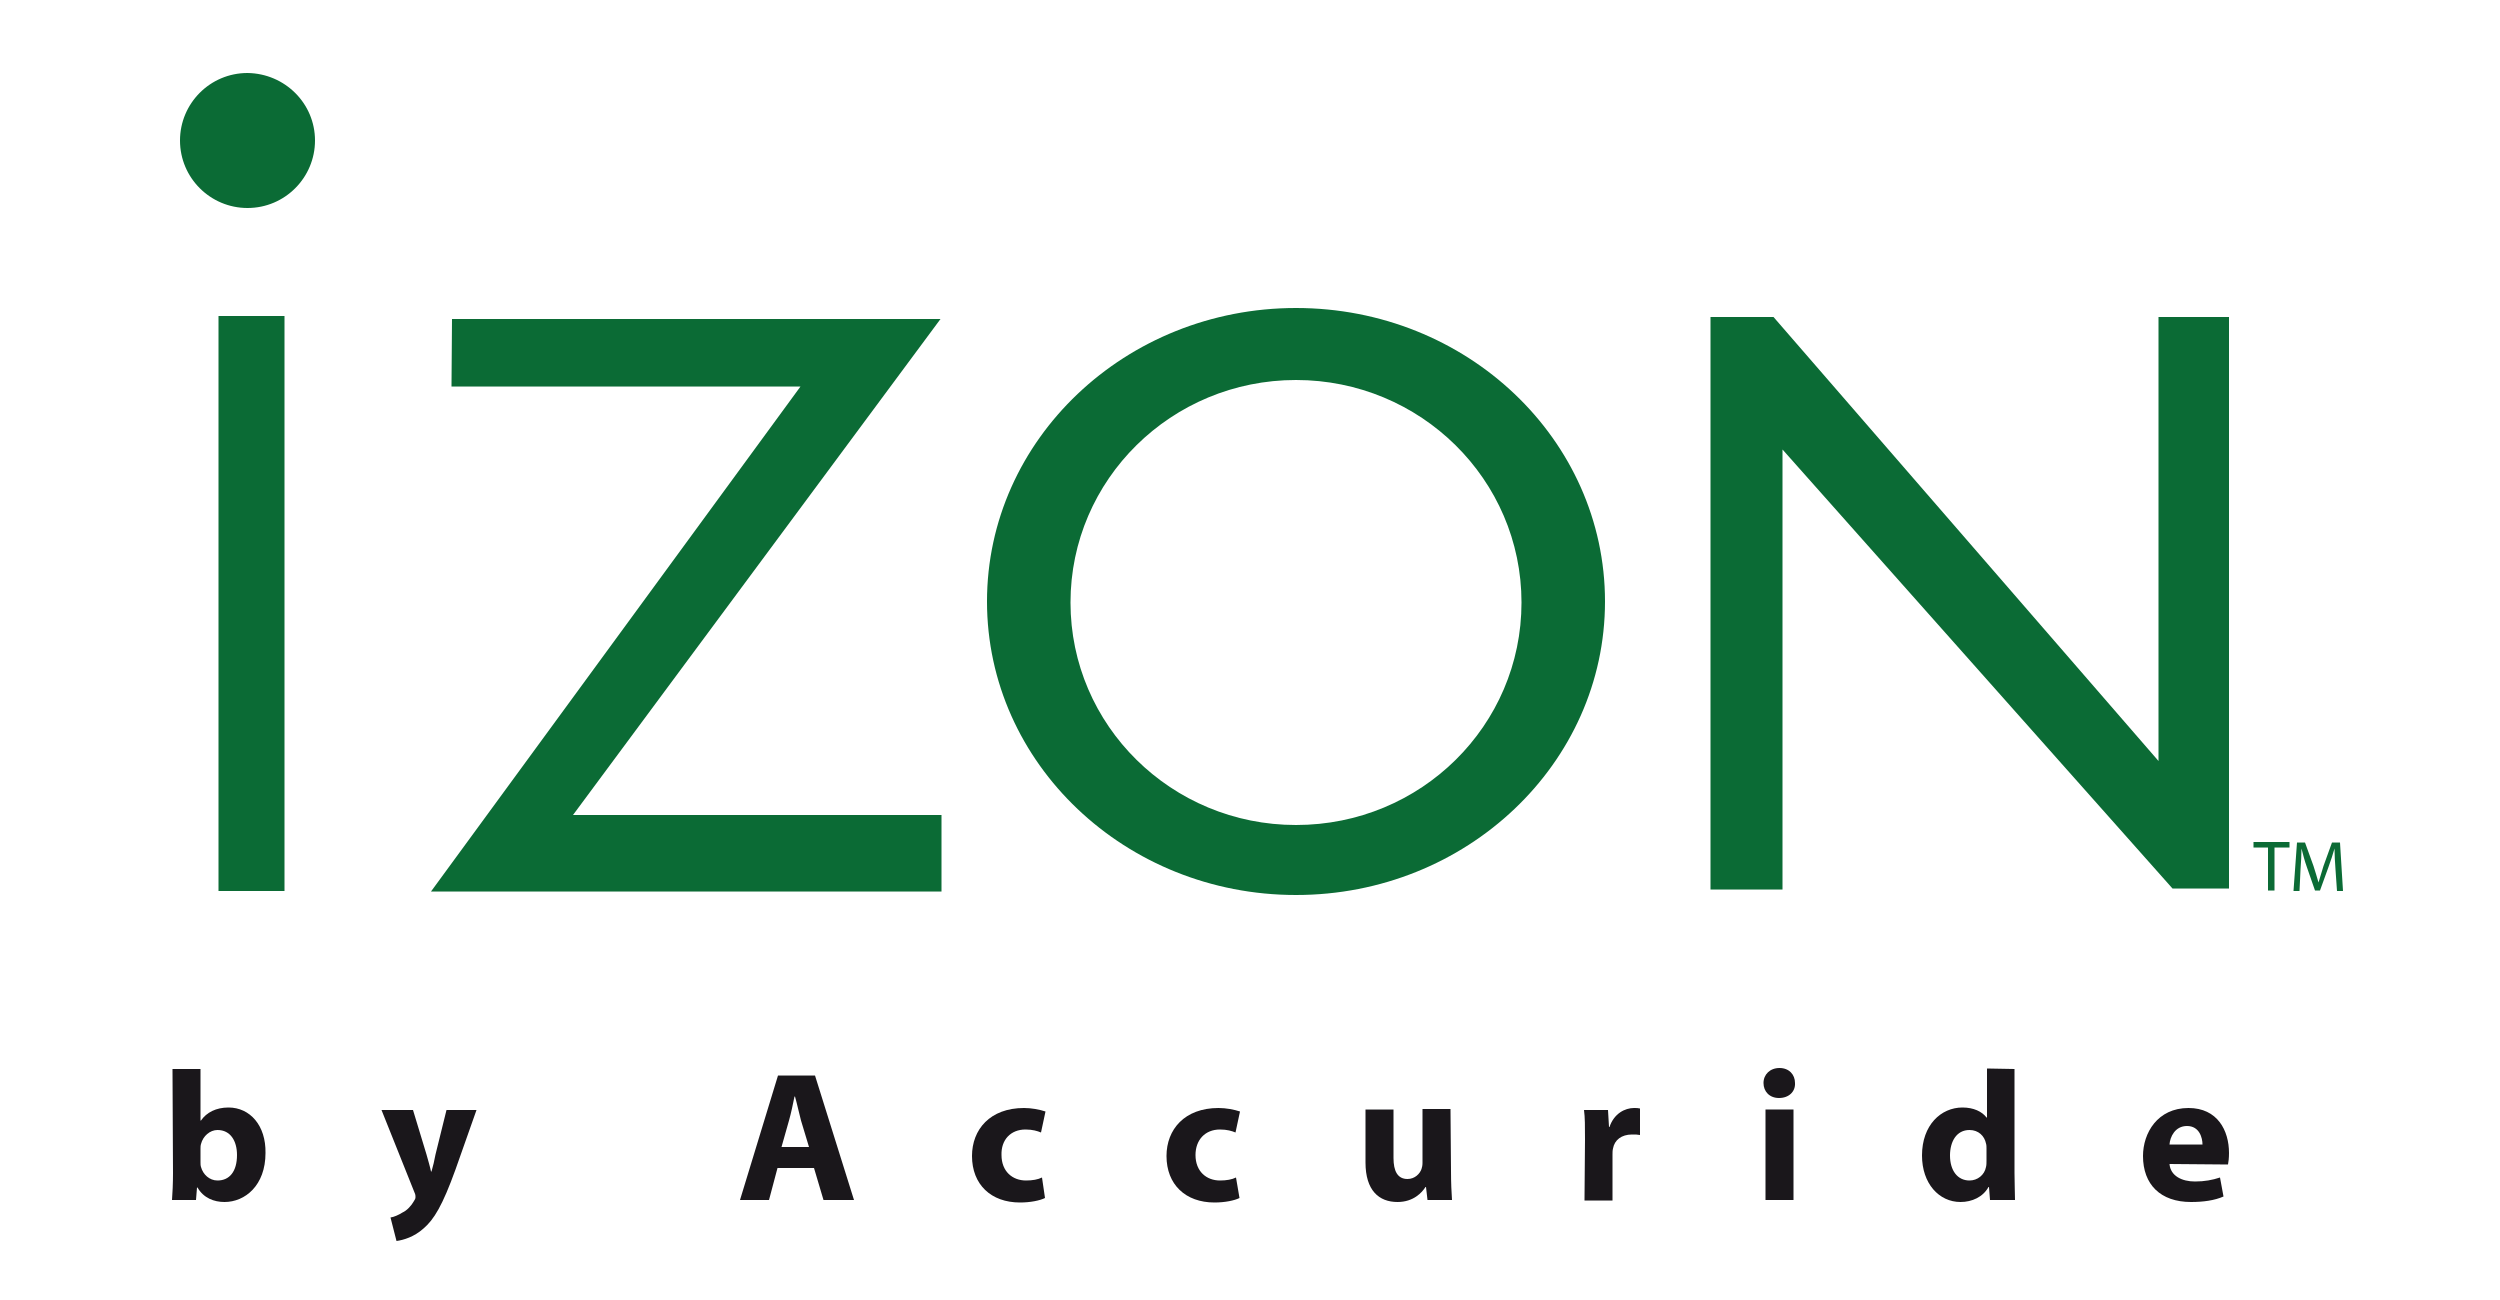 <?xml version="1.0" encoding="utf-8"?>
<!-- Generator: Adobe Illustrator 21.0.2, SVG Export Plug-In . SVG Version: 6.00 Build 0)  -->
<svg version="1.1" id="Calque_1" xmlns="http://www.w3.org/2000/svg" xmlns:xlink="http://www.w3.org/1999/xlink" x="0px" y="0px"
	 viewBox="0 0 500 260" style="enable-background:new 0 0 500 260;" xml:space="preserve">
<style type="text/css">
	.st0{fill:#0B6B35;}
	.st1{fill:#1A171B;}
</style>
<rect x="43.7" y="63.2" class="st0" width="13.2" height="115"/>
<path class="st0" d="M63,28.1c0,7.4-6,13.5-13.5,13.5c-7.4,0-13.5-6-13.5-13.5c0-7.4,6-13.5,13.5-13.5C57,14.7,63,20.7,63,28.1z"/>
<polygon class="st0" points="90.4,63.8 188.1,63.8 114.6,163 188.3,163 188.3,178.3 86.2,178.3 160.1,77.3 90.3,77.3 "/>
<path class="st0" d="M259.2,61.6c-34.1,0-61.8,26.3-61.8,58.7s27.7,58.7,61.8,58.7c34.1,0,61.8-26.3,61.8-58.7
	S293.4,61.6,259.2,61.6z M259.2,165c-24.9,0-45.1-19.9-45.1-44.5S234.3,76,259.2,76s45.1,19.9,45.1,44.5S284.2,165,259.2,165z"/>
<polygon class="st0" points="431.7,63.4 431.7,152.2 354.7,63.4 342.1,63.4 342.1,177.9 356.5,177.9 356.5,89.9 434.5,177.7 
	445.8,177.7 445.8,63.4 "/>
<path class="st0" d="M453.6,169.5h-2.9v-1.1h7.2v1.1h-3v8.6h-1.3C453.6,178.1,453.6,169.5,453.6,169.5z"/>
<path class="st0" d="M467.1,173.9c-0.1-1.4-0.2-3-0.2-4.2l0,0c-0.3,1.1-0.7,2.3-1.2,3.7l-1.7,4.7h-1l-1.6-4.6
	c-0.5-1.4-0.8-2.6-1.1-3.8l0,0c0,1.2-0.1,2.8-0.2,4.3l-0.2,4.2h-1.2l0.7-9.7h1.6l1.7,4.7c0.4,1.2,0.7,2.3,1,3.3l0,0
	c0.3-1,0.6-2,1-3.3l1.7-4.7h1.6l0.6,9.7h-1.2L467.1,173.9z"/>
<path class="st1" d="M34.5,213.8h5.6v10.3h0.1c1.1-1.6,3-2.6,5.5-2.6c4.3,0,7.5,3.6,7.4,9.1c0,6.5-4.1,9.8-8.2,9.8
	c-2.1,0-4.2-0.8-5.4-2.9h-0.1l-0.2,2.5h-4.8c0.1-1.2,0.2-3.4,0.2-5.4L34.5,213.8L34.5,213.8z M40.1,232.4c0,0.4,0,0.7,0.1,1
	c0.4,1.5,1.7,2.7,3.3,2.7c2.4,0,3.9-1.8,3.9-5.1c0-2.8-1.3-5-3.9-5c-1.5,0-2.9,1.2-3.3,2.8c-0.1,0.3-0.1,0.7-0.1,1V232.4z"/>
<path class="st1" d="M82.6,222l2.7,8.9c0.3,1.1,0.7,2.4,0.9,3.4h0.1c0.3-1,0.6-2.3,0.8-3.4l2.2-8.9h6l-4.2,11.9
	c-2.6,7.2-4.3,10-6.4,11.8c-1.9,1.7-4,2.3-5.4,2.5l-1.2-4.7c0.7-0.1,1.6-0.5,2.4-1c0.9-0.4,1.8-1.4,2.3-2.3c0.2-0.3,0.3-0.5,0.3-0.8
	c0-0.2,0-0.5-0.2-0.9L76.3,222H82.6L82.6,222z"/>
<path class="st1" d="M155.5,233.6l-1.7,6.4H148l7.6-24.9h7.4l7.8,24.9h-6.1l-1.9-6.4H155.5z M161.8,229.4l-1.6-5.3
	c-0.4-1.5-0.8-3.4-1.2-4.8h-0.1c-0.3,1.5-0.7,3.4-1.1,4.8l-1.5,5.3H161.8z"/>
<path class="st1" d="M209,239.6c-1,0.5-2.9,0.9-5,0.9c-5.8,0-9.6-3.6-9.6-9.3c0-5.3,3.6-9.6,10.4-9.6c1.5,0,3.1,0.3,4.3,0.7
	l-0.9,4.2c-0.7-0.3-1.7-0.6-3.1-0.6c-3,0-4.9,2.1-4.8,5.1c0,3.3,2.2,5.1,4.9,5.1c1.3,0,2.4-0.2,3.2-0.6L209,239.6z"/>
<path class="st1" d="M247.9,239.6c-1,0.5-2.9,0.9-5,0.9c-5.8,0-9.6-3.6-9.6-9.3c0-5.3,3.6-9.6,10.4-9.6c1.5,0,3.1,0.3,4.3,0.7
	l-0.9,4.2c-0.7-0.3-1.7-0.6-3.1-0.6c-3,0-4.9,2.1-4.9,5.1c0,3.3,2.2,5.1,4.9,5.1c1.3,0,2.4-0.2,3.2-0.6L247.9,239.6z"/>
<path class="st1" d="M290.2,234.2c0,2.4,0.1,4.3,0.2,5.8h-4.9l-0.3-2.6h-0.1c-0.7,1.1-2.4,3-5.6,3c-3.7,0-6.4-2.3-6.4-7.9v-10.6h5.6
	v9.7c0,2.6,0.8,4.2,2.8,4.2c1.5,0,2.5-1.1,2.8-2c0.1-0.3,0.2-0.7,0.2-1.2v-10.8h5.6L290.2,234.2L290.2,234.2z"/>
<path class="st1" d="M317,227.9c0-2.7,0-4.4-0.2-5.9h4.8l0.2,3.4h0.1c0.9-2.7,3.1-3.8,4.9-3.8c0.5,0,0.8,0,1.2,0.1v5.3
	c-0.5-0.1-0.9-0.1-1.6-0.1c-2.1,0-3.5,1.1-3.8,2.8c-0.1,0.4-0.1,0.8-0.1,1.3v9.1h-5.6L317,227.9z"/>
<path class="st1" d="M355.8,219.6c2,0,3.3-1.3,3.2-3c0-1.7-1.2-3-3.1-3c-1.9,0-3.2,1.3-3.2,3S353.9,219.6,355.8,219.6z"/>
<rect x="353.1" y="221.9" class="st1" width="5.6" height="18.1"/>
<path class="st1" d="M402.9,213.8v20.8c0,2.1,0.1,4.2,0.1,5.4h-5l-0.2-2.6h-0.1c-1.1,2-3.3,3-5.6,3c-4.3,0-7.7-3.7-7.7-9.3
	c0-6.1,3.8-9.6,8.1-9.6c2.2,0,3.9,0.8,4.8,2h0.1v-9.8L402.9,213.8L402.9,213.8z M397.3,229.7c0-0.3,0-0.7-0.1-1
	c-0.3-1.5-1.5-2.7-3.3-2.7c-2.6,0-3.9,2.3-3.9,5.1c0,3,1.5,5,3.9,5c1.6,0,3-1.1,3.3-2.7c0.1-0.4,0.1-0.8,0.1-1.3V229.7L397.3,229.7z
	"/>
<path class="st1" d="M433.9,232.8c0.2,2.4,2.5,3.5,5.1,3.5c1.9,0,3.5-0.3,5-0.8l0.7,3.8c-1.8,0.8-4.1,1.1-6.5,1.1
	c-6.1,0-9.6-3.5-9.6-9.2c0-4.6,2.9-9.6,9.1-9.6c5.8,0,8.1,4.5,8.1,9c0,1-0.1,1.8-0.2,2.3L433.9,232.8z M440.5,228.9
	c0-1.3-0.6-3.7-3.1-3.7c-2.4,0-3.4,2.2-3.5,3.7H440.5z"/>
</svg>
